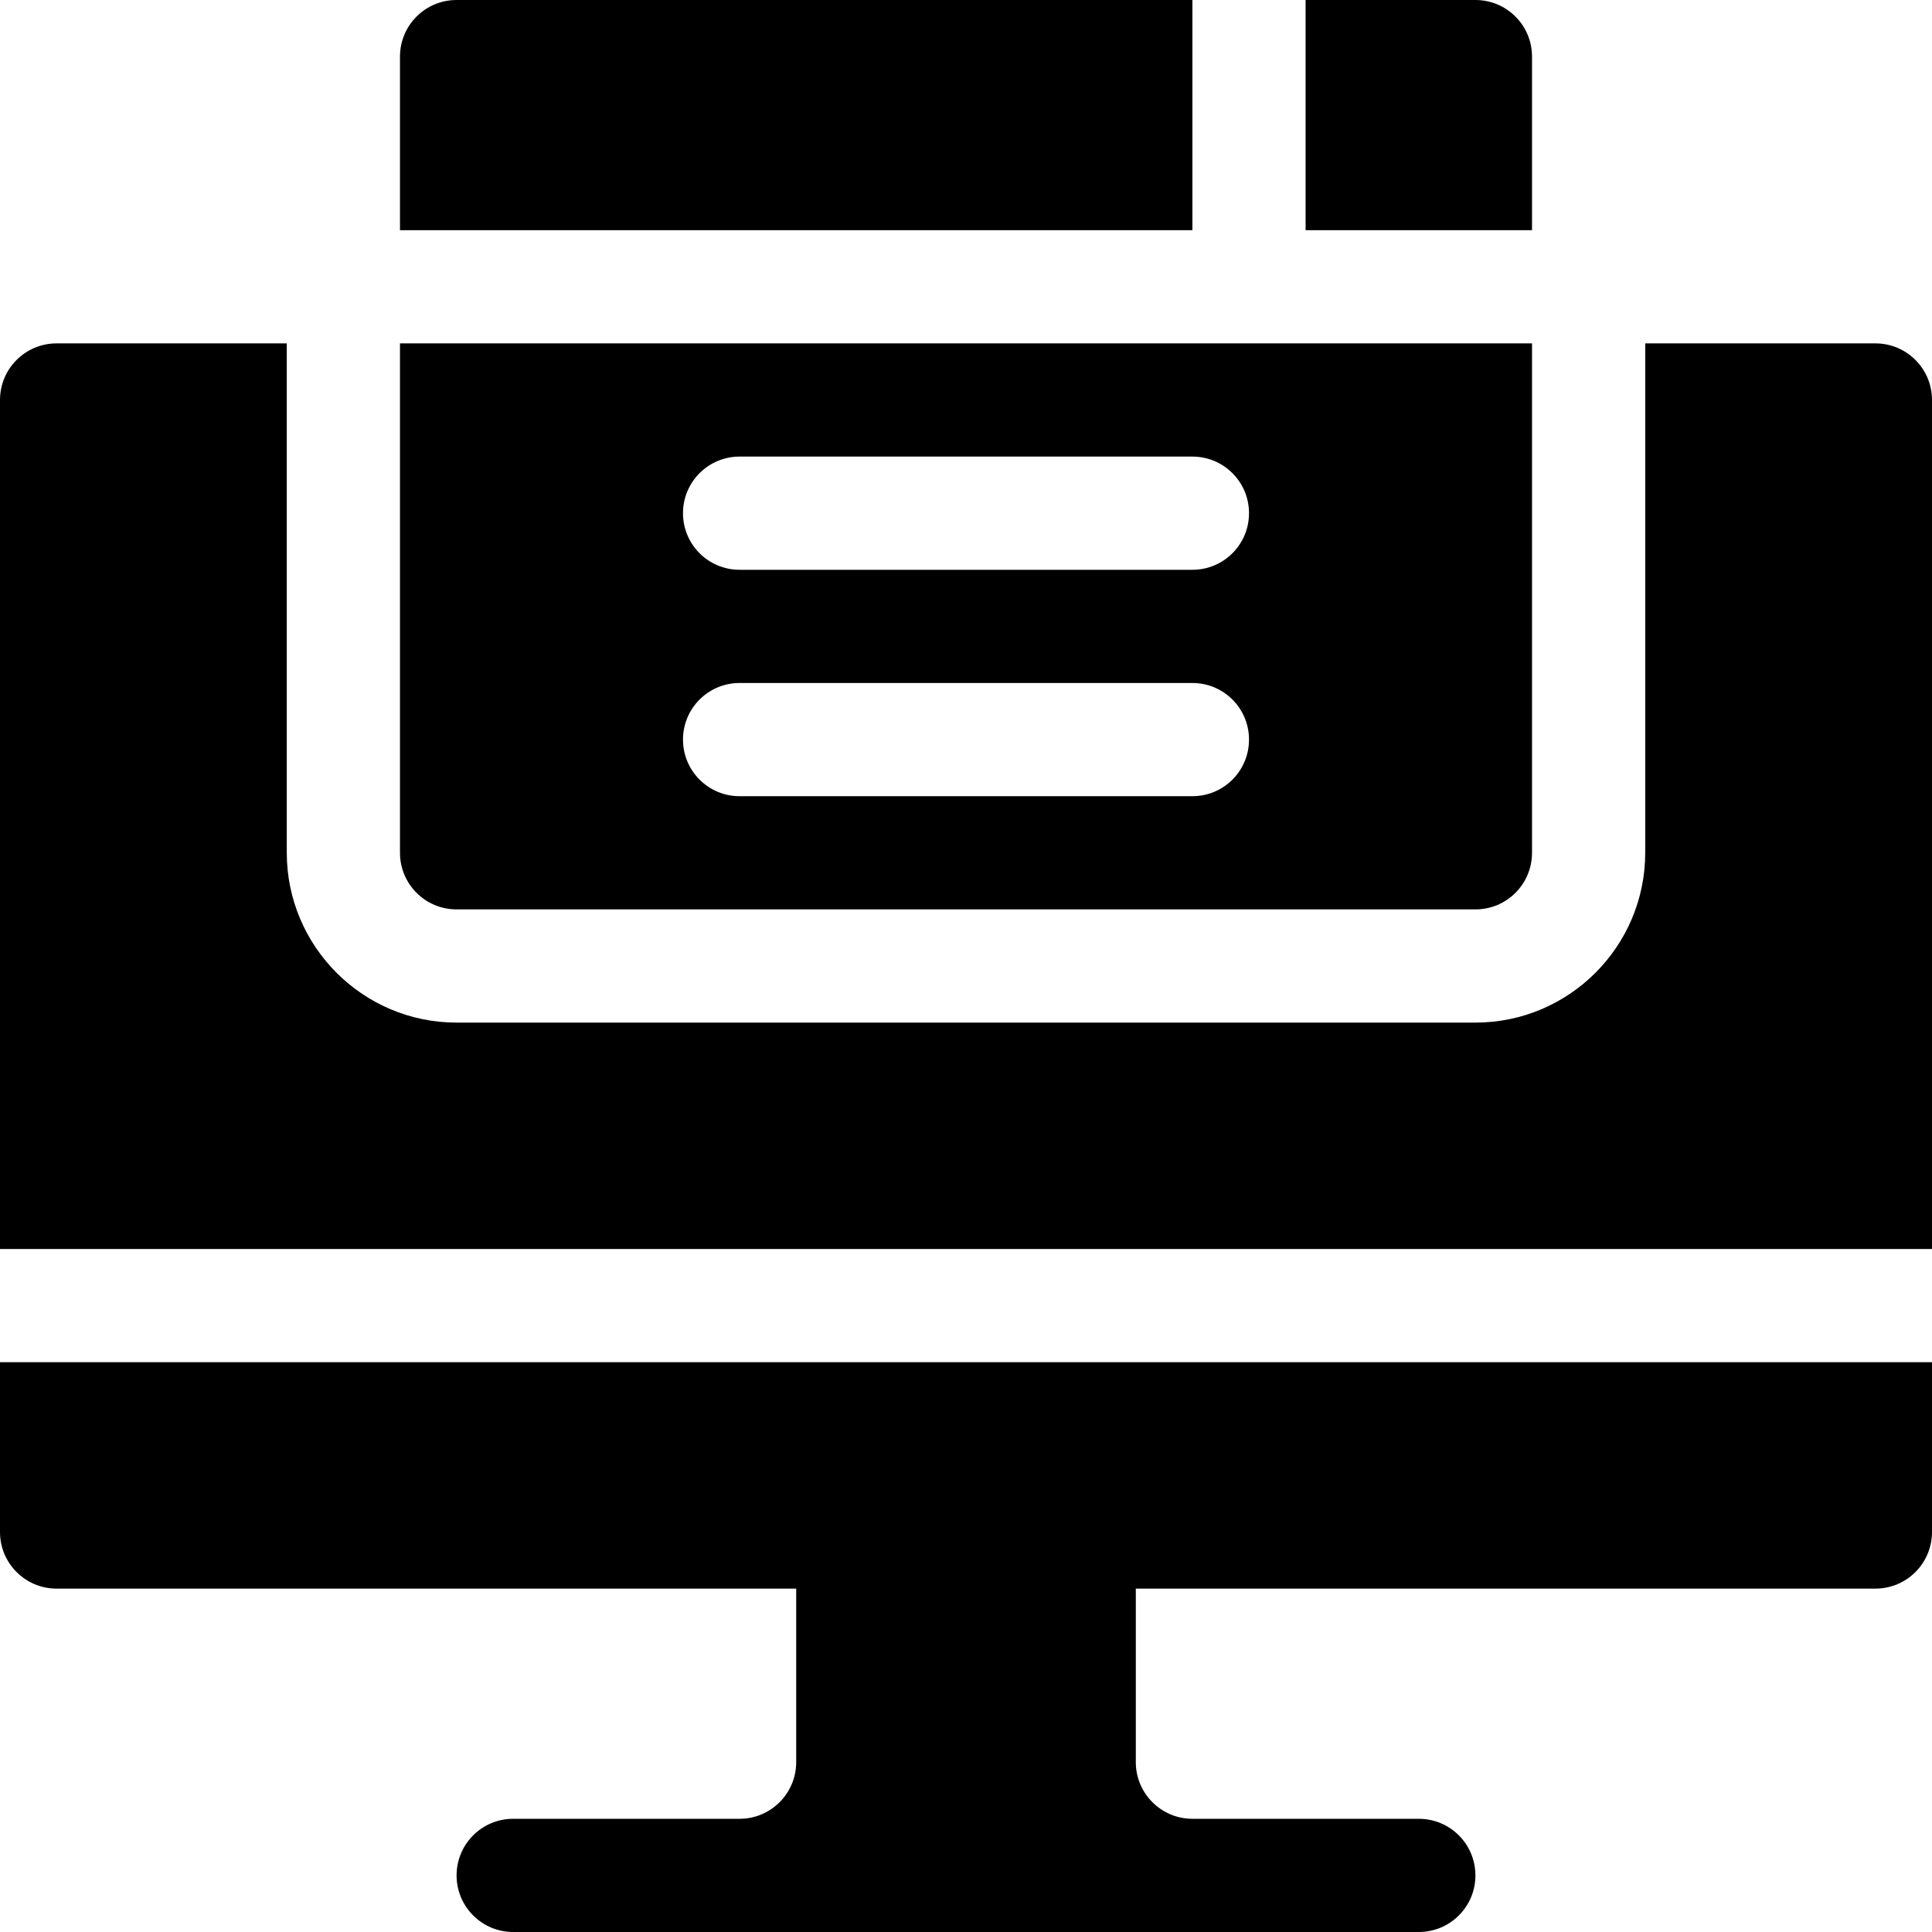 <?xml version="1.0" encoding="iso-8859-1"?>
<!-- Generator: Adobe Illustrator 23.1.0, SVG Export Plug-In . SVG Version: 6.00 Build 0)  -->
<svg version="1.1" id="Capa_1" xmlns="http://www.w3.org/2000/svg" xmlns:xlink="http://www.w3.org/1999/xlink" x="0px" y="0px"
	 viewBox="0 0 512 512" style="enable-background:new 0 0 512 512;" xml:space="preserve">
<g>
	<path d="M346,0v61h60V15c0-8.291-6.709-15-15-15H346z"/>
	<path d="M106,15v46h210V0H121C112.709,0,106,6.709,106,15z"/>
	<path d="M106,226c0,8.291,6.709,15,15,15h270c8.291,0,15-6.709,15-15V91H106V226z M196,121h120c8.291,0,15,6.709,15,15
		s-6.709,15-15,15H196c-8.291,0-15-6.709-15-15S187.709,121,196,121z M196,181h120c8.291,0,15,6.709,15,15s-6.709,15-15,15H196
		c-8.291,0-15-6.709-15-15S187.709,181,196,181z"/>
	<path d="M0,406c0,8.291,6.709,15,15,15h196v46c0,8.276-6.724,15-15,15h-60c-8.291,0-15,6.709-15,15s6.709,15,15,15h240
		c8.291,0,15-6.709,15-15s-6.709-15-15-15h-60c-8.262,0-15-6.725-15-15v-46h196c8.291,0,15-6.709,15-15v-45H0V406z"/>
	<path d="M497,91h-61v135c0,24.814-20.186,45-45,45H121c-24.814,0-45-20.186-45-45V91H15c-8.291,0-15,6.709-15,15v225h512V106
		C512,97.709,505.291,91,497,91z"/>
</g>
<g>
</g>
<g>
</g>
<g>
</g>
<g>
</g>
<g>
</g>
<g>
</g>
<g>
</g>
<g>
</g>
<g>
</g>
<g>
</g>
<g>
</g>
<g>
</g>
<g>
</g>
<g>
</g>
<g>
</g>
</svg>
